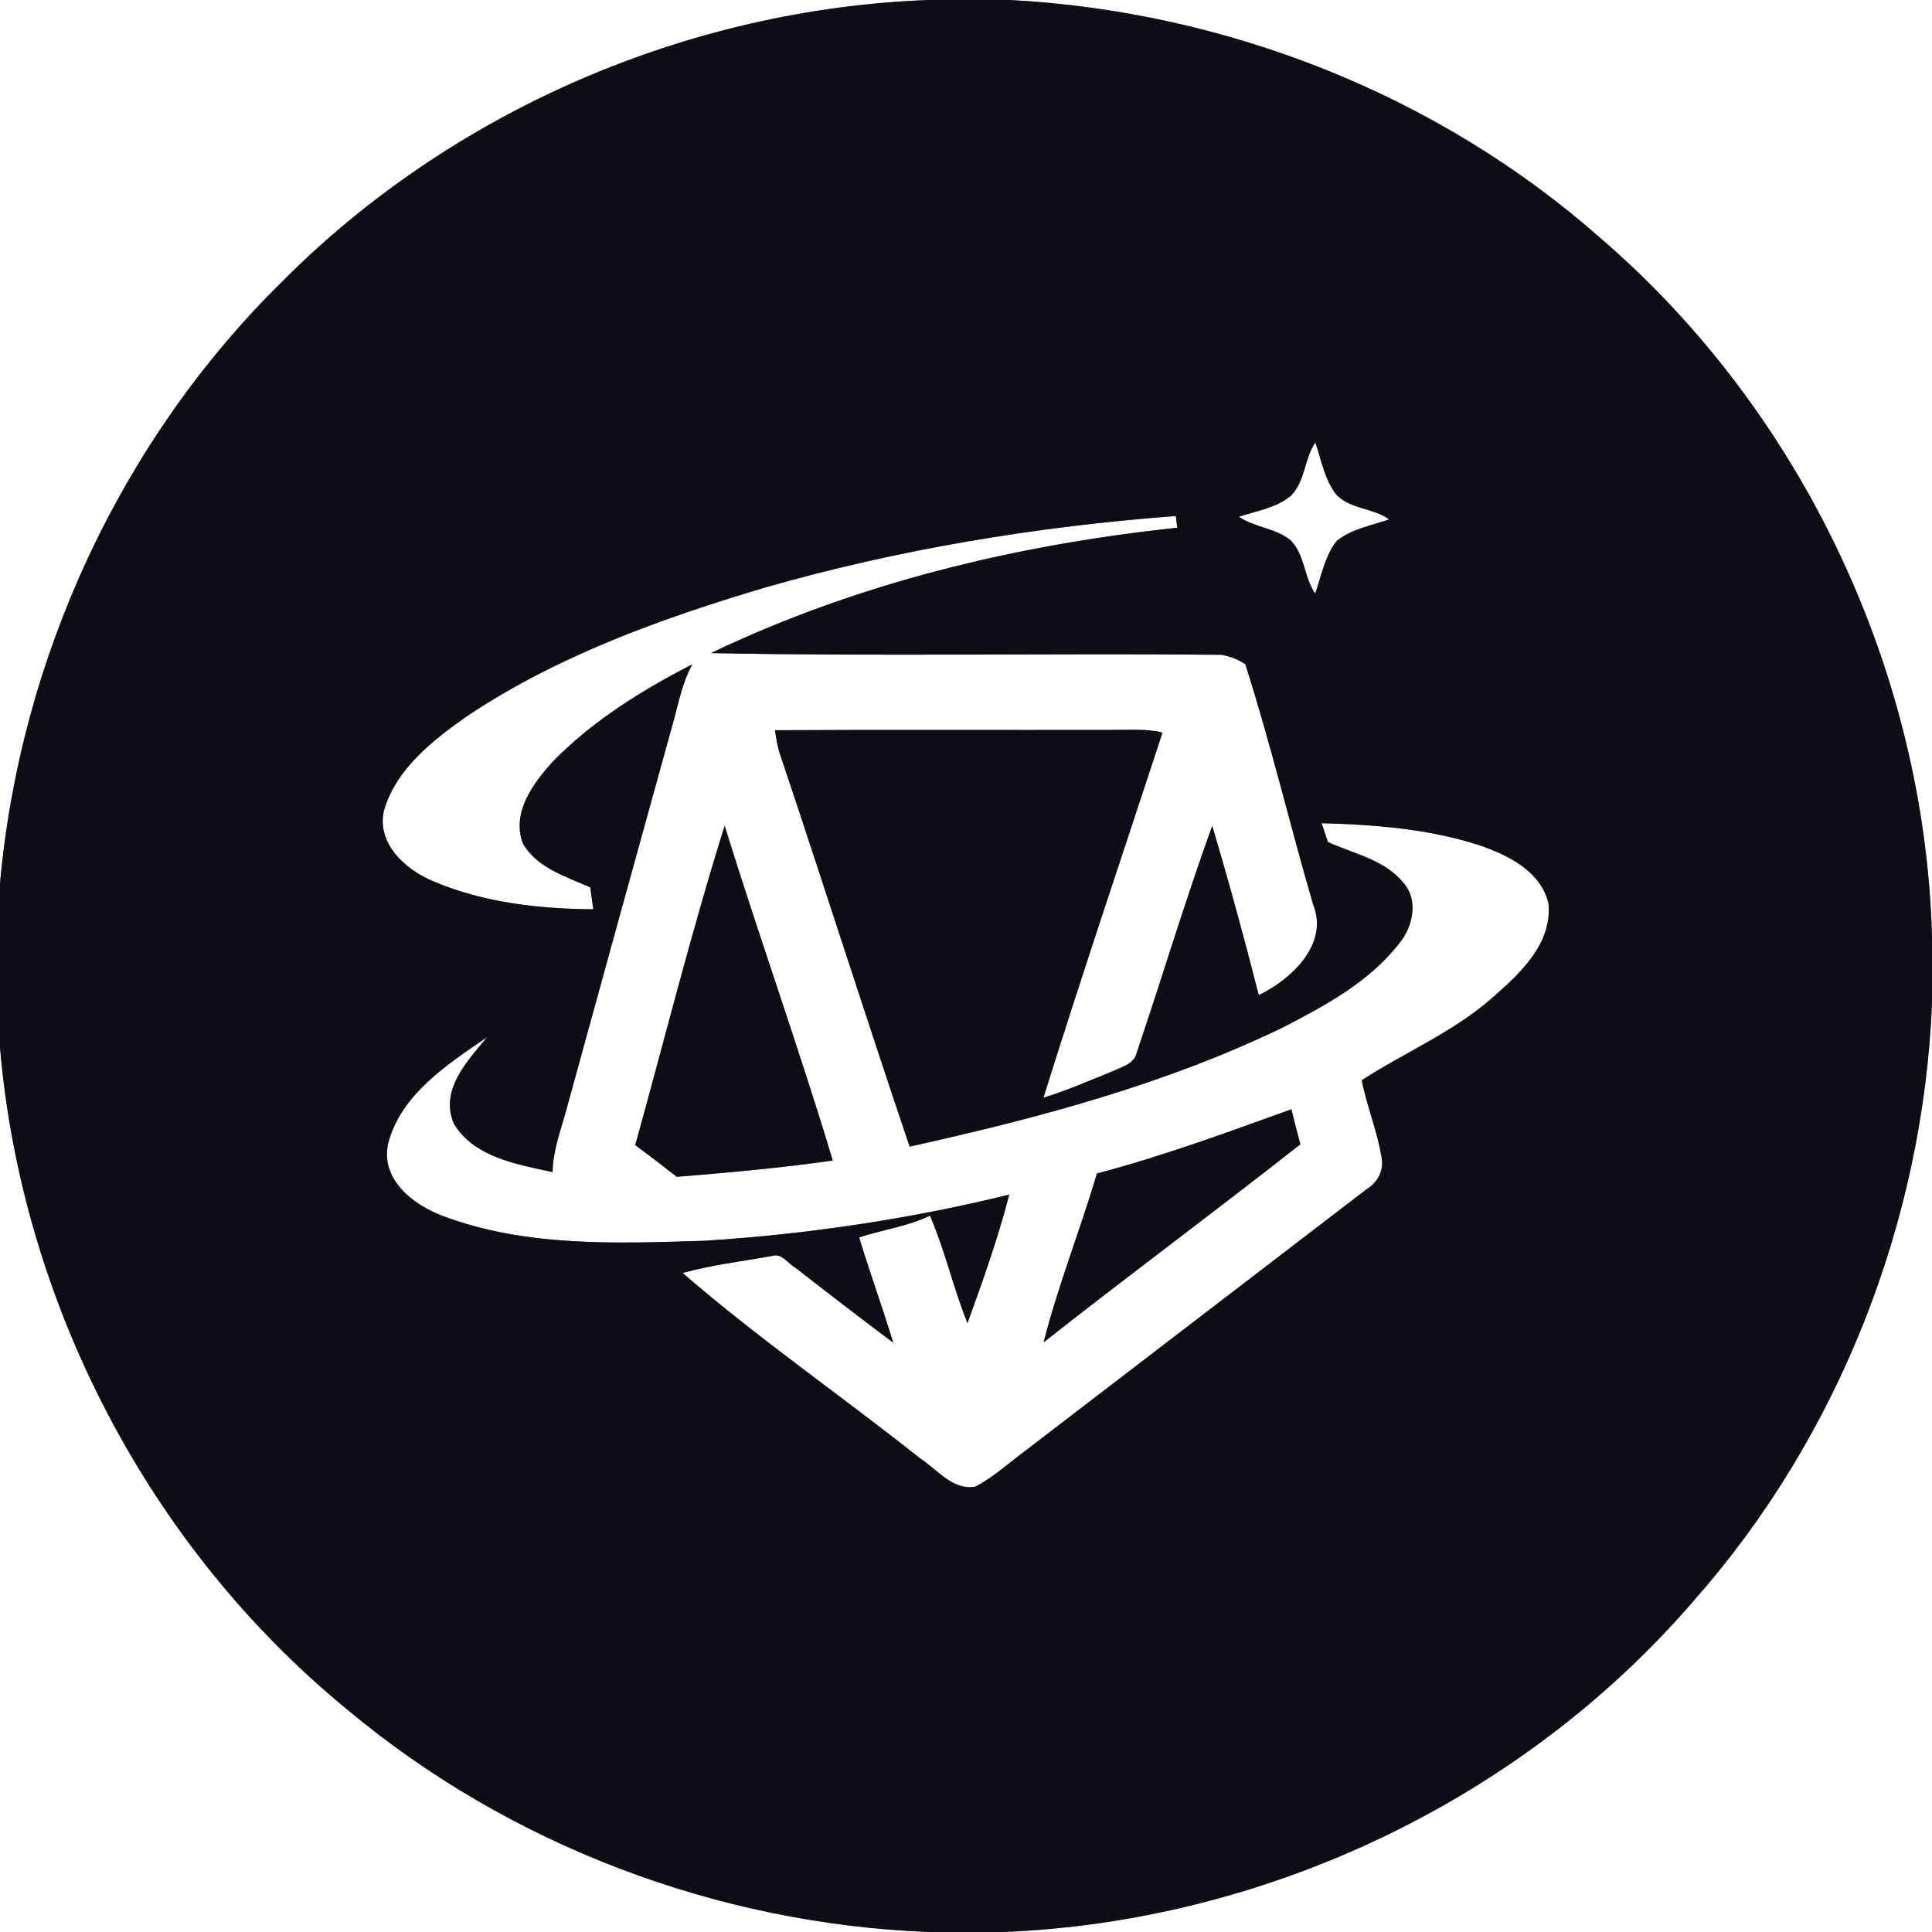 <?xml version="1.0" encoding="UTF-8" ?>
<!DOCTYPE svg PUBLIC "-//W3C//DTD SVG 1.1//EN" "http://www.w3.org/Graphics/SVG/1.1/DTD/svg11.dtd">
<svg width="250pt" height="250pt" viewBox="0 0 250 250" version="1.1" xmlns="http://www.w3.org/2000/svg">
<rect x="0" y="0" width="250" height="250" fill="#808080" stroke="none"/>
<g id="#ffffffff">
<path fill="#ffffff" opacity="1.00" d=" M 0.00 0.00 L 120.16 0.00 C 89.03 1.16 58.50 14.33 36.51 36.44 C 15.60 57.01 2.61 85.18 0.00 114.35 L 0.00 0.00 Z" />
<path fill="#ffffff" opacity="1.00" d=" M 130.65 0.00 L 250.00 0.00 L 250.00 121.26 C 249.08 86.90 233.18 53.26 207.13 30.84 C 186.10 12.26 158.62 1.47 130.65 0.00 Z" />
<path fill="#ffffff" opacity="1.00" d=" M 167.08 64.12 C 168.90 62.22 168.78 59.35 170.20 57.25 C 171.00 59.54 171.39 62.08 172.94 64.03 C 174.79 65.91 177.70 65.73 179.77 67.21 C 177.47 68.00 174.94 68.43 172.98 69.98 C 171.43 71.96 170.99 74.50 170.19 76.82 C 168.74 74.73 168.86 71.87 167.06 69.96 C 165.11 68.32 162.38 68.28 160.31 66.87 C 162.61 66.10 165.17 65.73 167.08 64.12 Z" />
<path fill="#ffffff" opacity="1.00" d=" M 98.91 76.05 C 116.27 71.07 134.16 68.13 152.15 66.77 C 152.20 67.15 152.29 67.91 152.34 68.29 C 131.55 70.49 110.91 75.45 92.00 84.51 C 114.00 84.95 136.02 84.51 158.03 84.73 C 159.14 84.91 160.17 85.31 161.14 85.95 C 164.43 96.21 166.91 106.73 169.93 117.08 C 171.98 122.19 167.07 126.76 162.88 128.77 C 161.02 121.43 159.02 114.12 156.86 106.87 C 153.36 116.55 150.40 126.42 147.11 136.17 C 146.76 137.73 145.10 138.07 143.86 138.67 C 140.93 139.84 138.04 141.13 135.02 142.04 C 139.96 126.23 145.27 110.53 150.43 94.79 C 148.31 94.28 146.11 94.46 143.95 94.45 C 129.39 94.48 114.84 94.41 100.28 94.49 C 100.46 95.70 100.65 96.91 101.09 98.06 C 106.71 114.80 112.04 131.64 117.71 148.37 C 134.18 144.72 150.65 140.36 165.90 133.00 C 171.46 130.14 177.24 127.04 181.13 121.98 C 182.81 119.93 183.54 116.55 181.71 114.37 C 179.28 111.26 175.23 110.50 171.83 108.96 C 171.63 108.35 171.22 107.13 171.02 106.52 C 177.86 106.71 184.81 107.24 191.36 109.35 C 195.09 110.62 199.36 112.69 200.37 116.88 C 200.91 122.10 196.65 126.03 193.06 129.15 C 188.04 133.57 181.70 136.22 176.21 139.78 C 176.89 143.25 178.30 146.55 178.82 150.06 C 179.01 151.67 178.16 153.07 176.82 153.90 C 161.97 165.26 147.15 176.65 132.31 188.01 C 130.30 189.51 128.43 191.24 126.17 192.38 C 123.25 192.86 121.34 190.19 119.14 188.77 C 108.94 180.67 98.16 173.23 88.32 164.72 C 92.11 163.68 96.03 163.22 99.89 162.52 C 101.17 162.11 101.96 163.52 102.95 164.06 C 107.13 167.32 111.33 170.56 115.58 173.74 C 114.19 169.17 112.56 164.68 111.17 160.12 C 114.21 159.12 117.44 158.71 120.34 157.30 C 122.28 161.82 123.36 166.65 125.19 171.22 C 127.18 165.74 129.14 160.22 130.60 154.58 C 117.65 157.76 104.37 159.73 91.06 160.56 C 79.81 160.90 68.11 161.39 57.39 157.38 C 53.47 155.94 49.09 152.56 50.26 147.82 C 51.98 141.52 57.94 137.70 63.03 134.21 C 60.48 137.32 56.87 141.01 58.73 145.41 C 61.38 149.78 66.93 150.67 71.51 151.67 C 71.53 148.98 72.50 146.47 73.20 143.91 C 77.86 126.91 82.56 109.91 87.26 92.92 C 87.89 90.56 88.39 88.13 89.58 85.97 C 83.06 89.31 76.71 93.26 71.55 98.53 C 68.99 101.35 66.13 105.19 67.68 109.20 C 69.54 112.33 73.25 113.43 76.38 114.83 C 76.51 115.77 76.64 116.72 76.77 117.66 C 69.73 117.61 62.52 116.80 56.00 114.01 C 52.44 112.51 48.71 109.16 49.68 104.88 C 51.29 99.40 56.08 95.73 60.55 92.59 C 72.22 84.83 85.56 80.03 98.91 76.05 M 93.77 106.85 C 89.49 120.49 86.03 134.39 82.20 148.17 C 84.00 149.52 85.80 150.89 87.58 152.28 C 94.32 151.73 101.05 151.13 107.76 150.17 C 103.39 135.64 98.26 121.35 93.77 106.85 M 141.94 151.85 C 139.79 159.18 136.92 166.29 135.04 173.70 C 146.03 165.04 157.28 156.72 168.27 148.07 C 167.86 146.56 167.47 145.06 167.11 143.54 C 158.80 146.53 150.50 149.60 141.94 151.85 Z" />
<path fill="#ffffff" opacity="1.00" d=" M 219.18 207.12 C 237.94 185.89 248.85 158.06 250.00 129.78 L 250.00 250.00 L 129.79 250.00 C 163.78 248.66 196.96 232.93 219.18 207.12 Z" />
<path fill="#ffffff" opacity="1.00" d=" M 0.00 135.56 C 2.84 168.56 19.24 200.15 44.87 221.16 C 65.88 238.76 92.83 248.94 120.19 250.00 L 0.00 250.00 L 0.00 135.56 Z" />
</g>
<g id="#0d0d15ff">
<path fill="#0d0d15" opacity="1.00" d=" M 120.16 0.00 L 130.65 0.00 C 158.62 1.47 186.10 12.26 207.13 30.84 C 233.18 53.26 249.08 86.90 250.00 121.26 L 250.00 129.78 C 248.85 158.06 237.94 185.89 219.18 207.12 C 196.96 232.93 163.78 248.66 129.79 250.00 L 120.19 250.00 C 92.83 248.94 65.88 238.76 44.87 221.16 C 19.24 200.15 2.84 168.56 0.00 135.56 L 0.00 114.35 C 2.61 85.18 15.60 57.01 36.51 36.44 C 58.50 14.33 89.03 1.16 120.16 0.00 M 167.08 64.12 C 165.17 65.73 162.61 66.10 160.31 66.87 C 162.38 68.28 165.11 68.32 167.06 69.96 C 168.86 71.87 168.74 74.73 170.19 76.82 C 170.99 74.50 171.43 71.96 172.98 69.98 C 174.94 68.43 177.47 68.00 179.77 67.21 C 177.70 65.73 174.79 65.91 172.94 64.03 C 171.39 62.08 171.00 59.54 170.20 57.25 C 168.78 59.35 168.90 62.22 167.08 64.12 M 98.91 76.05 C 85.56 80.03 72.22 84.83 60.55 92.59 C 56.08 95.73 51.29 99.40 49.68 104.88 C 48.71 109.16 52.44 112.51 56.00 114.01 C 62.52 116.80 69.73 117.61 76.77 117.66 C 76.64 116.72 76.51 115.77 76.38 114.83 C 73.25 113.43 69.54 112.33 67.68 109.20 C 66.13 105.19 68.99 101.35 71.55 98.53 C 76.71 93.26 83.06 89.31 89.58 85.97 C 88.39 88.13 87.89 90.56 87.26 92.92 C 82.56 109.91 77.86 126.91 73.20 143.91 C 72.50 146.47 71.53 148.98 71.51 151.67 C 66.93 150.67 61.38 149.78 58.73 145.41 C 56.87 141.01 60.48 137.32 63.03 134.21 C 57.94 137.70 51.98 141.52 50.26 147.82 C 49.09 152.56 53.47 155.94 57.39 157.38 C 68.11 161.39 79.81 160.90 91.06 160.56 C 104.37 159.73 117.65 157.76 130.60 154.58 C 129.14 160.22 127.18 165.74 125.19 171.22 C 123.36 166.65 122.28 161.82 120.34 157.30 C 117.44 158.71 114.21 159.12 111.17 160.12 C 112.56 164.68 114.19 169.17 115.58 173.74 C 111.33 170.56 107.13 167.32 102.95 164.06 C 101.96 163.52 101.17 162.11 99.89 162.52 C 96.03 163.22 92.11 163.68 88.32 164.72 C 98.16 173.23 108.94 180.67 119.14 188.77 C 121.34 190.19 123.25 192.86 126.17 192.38 C 128.43 191.24 130.30 189.51 132.31 188.01 C 147.15 176.65 161.97 165.26 176.82 153.90 C 178.16 153.07 179.01 151.67 178.82 150.06 C 178.30 146.55 176.89 143.25 176.21 139.78 C 181.70 136.22 188.04 133.57 193.06 129.15 C 196.65 126.03 200.91 122.10 200.37 116.88 C 199.36 112.69 195.09 110.62 191.36 109.35 C 184.81 107.24 177.86 106.71 171.02 106.52 C 171.22 107.13 171.63 108.35 171.83 108.96 C 175.23 110.50 179.28 111.26 181.71 114.37 C 183.54 116.55 182.81 119.93 181.13 121.98 C 177.24 127.04 171.46 130.14 165.90 133.00 C 150.65 140.36 134.18 144.72 117.71 148.37 C 112.04 131.64 106.71 114.80 101.09 98.06 C 100.65 96.91 100.46 95.70 100.28 94.49 C 114.84 94.41 129.39 94.48 143.95 94.45 C 146.11 94.46 148.31 94.28 150.43 94.79 C 145.27 110.53 139.96 126.23 135.02 142.04 C 138.04 141.13 140.93 139.84 143.86 138.67 C 145.10 138.07 146.76 137.73 147.11 136.17 C 150.40 126.42 153.36 116.55 156.86 106.87 C 159.02 114.12 161.02 121.43 162.88 128.77 C 167.07 126.76 171.98 122.19 169.93 117.08 C 166.91 106.73 164.43 96.21 161.14 85.95 C 160.17 85.31 159.14 84.91 158.03 84.73 C 136.02 84.51 114.00 84.95 92.00 84.51 C 110.91 75.45 131.55 70.49 152.34 68.29 C 152.29 67.91 152.20 67.15 152.15 66.77 C 134.16 68.13 116.27 71.07 98.91 76.05 Z" />
<path fill="#0d0d15" opacity="1.00" d=" M 93.77 106.85 C 98.26 121.35 103.39 135.64 107.76 150.17 C 101.05 151.13 94.32 151.73 87.58 152.28 C 85.80 150.89 84.00 149.52 82.20 148.17 C 86.03 134.39 89.49 120.49 93.77 106.85 Z" />
<path fill="#0d0d15" opacity="1.00" d=" M 141.94 151.85 C 150.50 149.60 158.80 146.53 167.11 143.54 C 167.47 145.06 167.86 146.56 168.27 148.07 C 157.28 156.72 146.03 165.04 135.04 173.70 C 136.92 166.29 139.79 159.18 141.94 151.85 Z" />
</g>
</svg>
